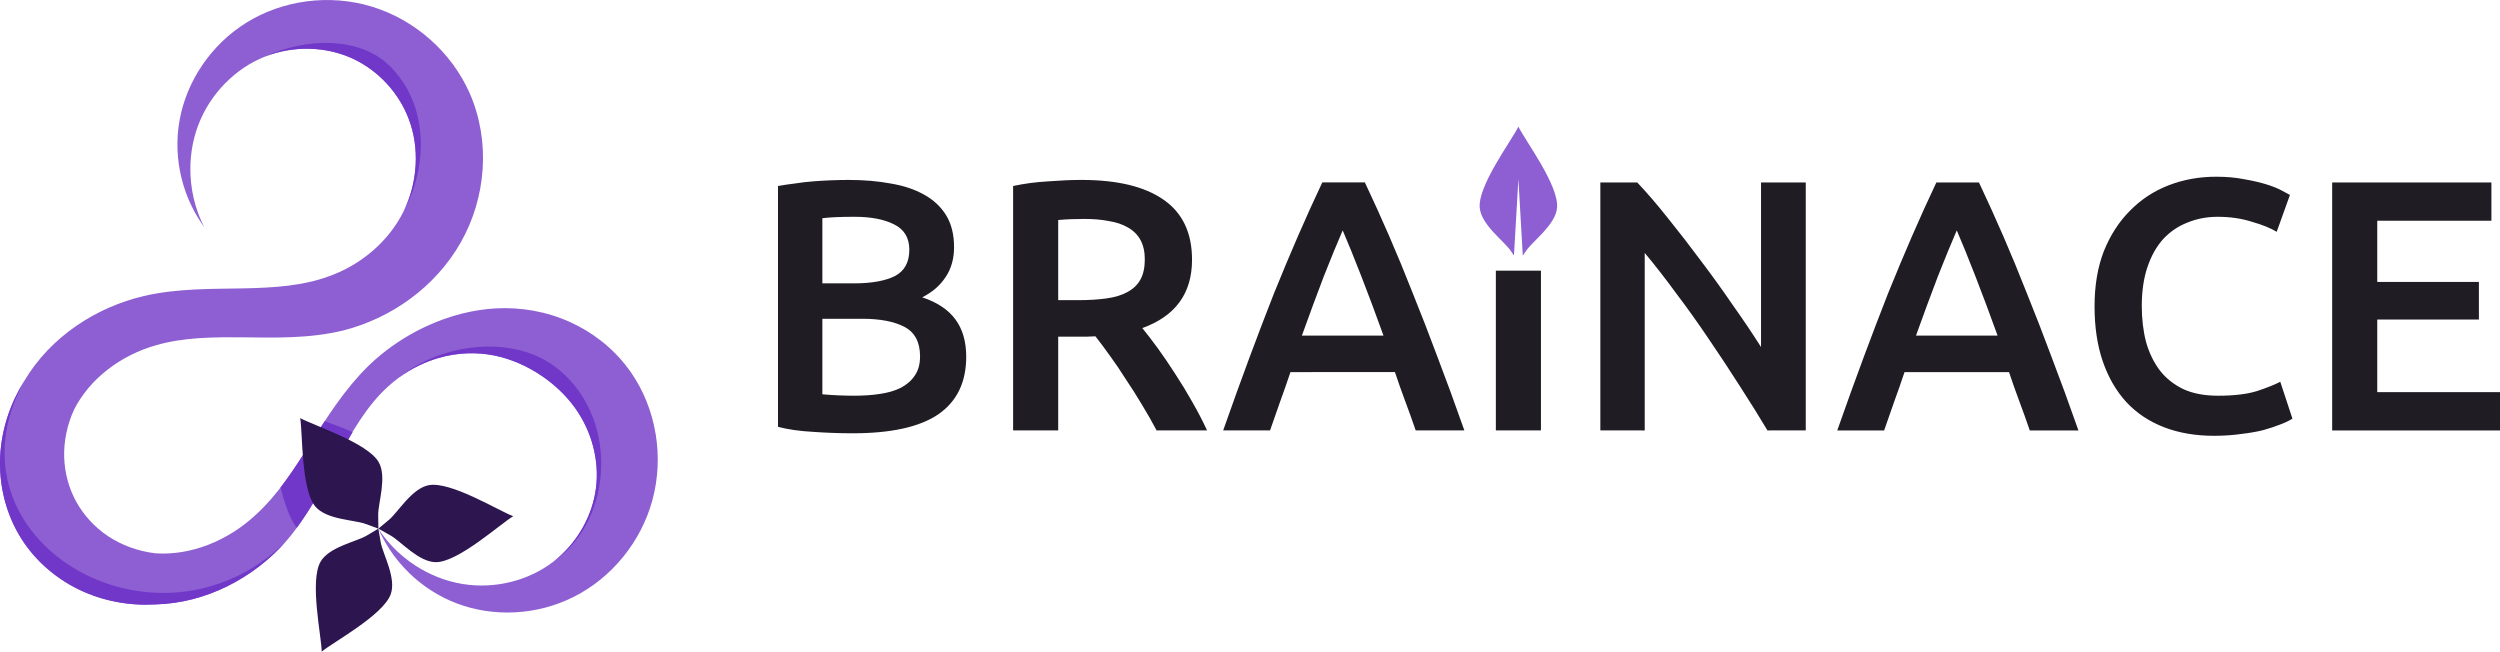 <?xml version="1.0" encoding="UTF-8" standalone="no"?>
<!-- Created with Inkscape (http://www.inkscape.org/) -->

<svg
   width="566.839mm"
   height="147.746mm"
   viewBox="0 0 566.839 147.746"
   version="1.1"
   id="svg1"
   inkscape:version="1.3.2 (091e20e, 2023-11-25)"
   sodipodi:docname="Light_Logo.svg"
   xmlns:inkscape="http://www.inkscape.org/namespaces/inkscape"
   xmlns:sodipodi="http://sodipodi.sourceforge.net/DTD/sodipodi-0.dtd"
   xmlns="http://www.w3.org/2000/svg"
   xmlns:svg="http://www.w3.org/2000/svg">
  <sodipodi:namedview
     id="namedview1"
     pagecolor="#505050"
     bordercolor="#eeeeee"
     borderopacity="1"
     inkscape:showpageshadow="0"
     inkscape:pageopacity="0"
     inkscape:pagecheckerboard="0"
     inkscape:deskcolor="#505050"
     inkscape:document-units="mm"
     showguides="false"
     inkscape:zoom="0.40695909"
     inkscape:cx="1070.1321"
     inkscape:cy="278.89781"
     inkscape:window-width="1920"
     inkscape:window-height="947"
     inkscape:window-x="0"
     inkscape:window-y="32"
     inkscape:window-maximized="1"
     inkscape:current-layer="g22"
     showborder="true">
    <sodipodi:guide
       position="566.839,98.811"
       orientation="0,-1"
       id="guide3"
       inkscape:locked="false" />
    <sodipodi:guide
       position="176.399,40.066"
       orientation="0,-1"
       id="guide4"
       inkscape:locked="false" />
    <sodipodi:guide
       position="566.839,40.066"
       orientation="1,0"
       id="guide5"
       inkscape:locked="false" />
    <sodipodi:guide
       position="176.399,98.811"
       orientation="1,0"
       id="guide6"
       inkscape:locked="false" />
    <sodipodi:guide
       position="149.137,138.877"
       orientation="0,-1"
       id="guide7"
       inkscape:locked="false" />
    <sodipodi:guide
       position="5.7568135e-06,9.2488942e-06"
       orientation="0,-1"
       id="guide8"
       inkscape:locked="false" />
    <sodipodi:guide
       position="5.7568135e-06,138.877"
       orientation="1,0"
       id="guide9"
       inkscape:locked="false" />
    <sodipodi:guide
       position="149.137,9.2488942e-06"
       orientation="1,0"
       id="guide10"
       inkscape:locked="false" />
    <inkscape:page
       x="0"
       y="0"
       width="566.839"
       height="147.746"
       id="page11"
       margin="0"
       bleed="0" />
    <sodipodi:guide
       position="72.944,-8.869"
       orientation="0,-1"
       id="guide1"
       inkscape:locked="false" />
  </sodipodi:namedview>
  <defs
     id="defs1">
    <inkscape:path-effect
       effect="powerstroke"
       id="path-effect39"
       is_visible="true"
       lpeversion="1.3"
       scale_width="1"
       interpolator_type="CentripetalCatmullRom"
       interpolator_beta="0.2"
       start_linecap_type="zerowidth"
       end_linecap_type="zerowidth"
       offset_points="0.599,8.767 | 0.915,1.803"
       linejoin_type="round"
       miter_limit="4"
       not_jump="false"
       sort_points="true"
       message="&lt;b&gt;Ctrl + click&lt;/b&gt; on existing node and move it" />
    <inkscape:path-effect
       effect="powerstroke"
       id="path-effect36"
       is_visible="true"
       lpeversion="1.3"
       scale_width="1"
       interpolator_type="CentripetalCatmullRom"
       interpolator_beta="0.2"
       start_linecap_type="zerowidth"
       end_linecap_type="zerowidth"
       offset_points="0.599,8.767 | 0.915,1.803"
       linejoin_type="round"
       miter_limit="4"
       not_jump="false"
       sort_points="true"
       message="&lt;b&gt;Ctrl + click&lt;/b&gt; on existing node and move it" />
    <inkscape:path-effect
       effect="powerstroke"
       id="path-effect30"
       is_visible="true"
       lpeversion="1.3"
       scale_width="1"
       interpolator_type="CentripetalCatmullRom"
       interpolator_beta="0.2"
       start_linecap_type="zerowidth"
       end_linecap_type="zerowidth"
       offset_points="0.599,8.767 | 0.915,1.803"
       linejoin_type="round"
       miter_limit="4"
       not_jump="false"
       sort_points="true"
       message="&lt;b&gt;Ctrl + click&lt;/b&gt; on existing node and move it" />
    <inkscape:path-effect
       effect="powerstroke"
       id="path-effect27"
       is_visible="true"
       lpeversion="1.3"
       scale_width="1"
       interpolator_type="CentripetalCatmullRom"
       interpolator_beta="0.2"
       start_linecap_type="zerowidth"
       end_linecap_type="zerowidth"
       offset_points="4,7.5 | 7.208,5.509 | 11,7.495 | 16.121,3.3 | 17.973,7.5"
       linejoin_type="round"
       miter_limit="4"
       not_jump="false"
       sort_points="true"
       message="&lt;b&gt;Ctrl + click&lt;/b&gt; on existing node and move it" />
    <inkscape:path-effect
       effect="offset"
       id="path-effect82"
       is_visible="true"
       lpeversion="1.2"
       linejoin_type="miter"
       unit="mm"
       offset="1"
       miter_limit="4"
       attempt_force_join="false"
       update_on_knot_move="true" />
    <inkscape:path-effect
       effect="powerstroke"
       id="path-effect81"
       is_visible="true"
       lpeversion="1.3"
       scale_width="1"
       interpolator_type="CentripetalCatmullRom"
       interpolator_beta="0.2"
       start_linecap_type="zerowidth"
       end_linecap_type="zerowidth"
       offset_points="0.599,8.767 | 0.915,1.803"
       linejoin_type="round"
       miter_limit="4"
       not_jump="false"
       sort_points="true"
       message="&lt;b&gt;Ctrl + click&lt;/b&gt; on existing node and move it" />
    <inkscape:path-effect
       effect="powerstroke"
       id="path-effect78"
       is_visible="true"
       lpeversion="1.3"
       scale_width="1"
       interpolator_type="CentripetalCatmullRom"
       interpolator_beta="0.2"
       start_linecap_type="zerowidth"
       end_linecap_type="zerowidth"
       offset_points="4,7.5 | 7.208,5.509 | 11,7.495 | 16.121,3.3 | 17.973,7.5"
       linejoin_type="round"
       miter_limit="4"
       not_jump="false"
       sort_points="true"
       message="&lt;b&gt;Ctrl + click&lt;/b&gt; on existing node and move it" />
    <inkscape:path-effect
       effect="powerstroke"
       id="path-effect76"
       is_visible="true"
       lpeversion="1.3"
       scale_width="1"
       interpolator_type="CentripetalCatmullRom"
       interpolator_beta="0.2"
       start_linecap_type="zerowidth"
       end_linecap_type="zerowidth"
       offset_points="4,7.5 | 7.208,5.509 | 11,7.495 | 16.121,3.3 | 17.973,7.5"
       linejoin_type="round"
       miter_limit="4"
       not_jump="false"
       sort_points="true"
       message="&lt;b&gt;Ctrl + click&lt;/b&gt; on existing node and move it" />
    <inkscape:path-effect
       effect="powerstroke"
       id="path-effect74"
       is_visible="true"
       lpeversion="1.3"
       scale_width="1"
       interpolator_type="CentripetalCatmullRom"
       interpolator_beta="0.2"
       start_linecap_type="zerowidth"
       end_linecap_type="zerowidth"
       offset_points="4,7.5 | 7.208,5.509 | 11,7.495 | 16.121,3.3 | 17.973,7.5"
       linejoin_type="round"
       miter_limit="4"
       not_jump="false"
       sort_points="true"
       message="&lt;b&gt;Ctrl + click&lt;/b&gt; on existing node and move it" />
    <inkscape:path-effect
       effect="powerstroke"
       id="path-effect72"
       is_visible="true"
       lpeversion="1.3"
       scale_width="1"
       interpolator_type="CentripetalCatmullRom"
       interpolator_beta="0.2"
       start_linecap_type="zerowidth"
       end_linecap_type="zerowidth"
       offset_points="4,7.5 | 7.208,5.509 | 11,7.495 | 16.121,3.3 | 17.973,7.5"
       linejoin_type="round"
       miter_limit="4"
       not_jump="false"
       sort_points="true"
       message="&lt;b&gt;Ctrl + click&lt;/b&gt; on existing node and move it" />
    <inkscape:path-effect
       effect="powerstroke"
       id="path-effect70"
       is_visible="true"
       lpeversion="1.3"
       scale_width="1"
       interpolator_type="CentripetalCatmullRom"
       interpolator_beta="0.2"
       start_linecap_type="zerowidth"
       end_linecap_type="zerowidth"
       offset_points="4,7.5 | 7.208,5.509 | 11,7.495 | 16.121,3.3 | 17.973,7.5"
       linejoin_type="round"
       miter_limit="4"
       not_jump="false"
       sort_points="true"
       message="&lt;b&gt;Ctrl + click&lt;/b&gt; on existing node and move it" />
    <inkscape:path-effect
       effect="powerstroke"
       id="path-effect68"
       is_visible="true"
       lpeversion="1.3"
       scale_width="1"
       interpolator_type="CentripetalCatmullRom"
       interpolator_beta="0.2"
       start_linecap_type="zerowidth"
       end_linecap_type="zerowidth"
       offset_points="4,7.5 | 7.208,5.509 | 11,7.495 | 16.121,3.3 | 17.973,7.5"
       linejoin_type="round"
       miter_limit="4"
       not_jump="false"
       sort_points="true"
       message="&lt;b&gt;Ctrl + click&lt;/b&gt; on existing node and move it" />
    <inkscape:path-effect
       effect="powerstroke"
       id="path-effect66"
       is_visible="true"
       lpeversion="1.3"
       scale_width="1"
       interpolator_type="CentripetalCatmullRom"
       interpolator_beta="0.2"
       start_linecap_type="zerowidth"
       end_linecap_type="zerowidth"
       offset_points="4,7.5 | 7.208,5.509 | 11,7.495 | 16.121,3.3 | 17.973,7.5"
       linejoin_type="round"
       miter_limit="4"
       not_jump="false"
       sort_points="true"
       message="&lt;b&gt;Ctrl + click&lt;/b&gt; on existing node and move it" />
    <inkscape:path-effect
       effect="powerstroke"
       id="path-effect62"
       is_visible="true"
       lpeversion="1.3"
       scale_width="1"
       interpolator_type="CentripetalCatmullRom"
       interpolator_beta="0.2"
       start_linecap_type="zerowidth"
       end_linecap_type="zerowidth"
       offset_points="4,7.5 | 7.208,5.509 | 11,7.495 | 16.121,3.3 | 17.973,7.5"
       linejoin_type="round"
       miter_limit="4"
       not_jump="false"
       sort_points="true"
       message="&lt;b&gt;Ctrl + click&lt;/b&gt; on existing node and move it" />
    <inkscape:path-effect
       effect="powerstroke"
       id="path-effect60"
       is_visible="true"
       lpeversion="1.3"
       scale_width="1"
       interpolator_type="CentripetalCatmullRom"
       interpolator_beta="0.2"
       start_linecap_type="zerowidth"
       end_linecap_type="zerowidth"
       offset_points="4,7.5 | 7.208,5.509 | 11,7.495 | 16.121,3.3 | 17.973,7.5"
       linejoin_type="round"
       miter_limit="4"
       not_jump="false"
       sort_points="true"
       message="&lt;b&gt;Ctrl + click&lt;/b&gt; on existing node and move it" />
    <inkscape:path-effect
       effect="powerstroke"
       id="path-effect57"
       is_visible="true"
       lpeversion="1.3"
       scale_width="1"
       interpolator_type="CentripetalCatmullRom"
       interpolator_beta="0.2"
       start_linecap_type="zerowidth"
       end_linecap_type="zerowidth"
       offset_points="4,7.5 | 7.208,5.509 | 11,7.495 | 16.121,3.3 | 17.973,7.5"
       linejoin_type="round"
       miter_limit="4"
       not_jump="false"
       sort_points="true"
       message="&lt;b&gt;Ctrl + click&lt;/b&gt; on existing node and move it" />
    <inkscape:path-effect
       effect="powerstroke"
       id="path-effect55"
       is_visible="true"
       lpeversion="1.3"
       scale_width="1"
       interpolator_type="CentripetalCatmullRom"
       interpolator_beta="0.2"
       start_linecap_type="zerowidth"
       end_linecap_type="zerowidth"
       offset_points="4,7.5 | 7.208,5.509 | 11,7.495 | 16.121,3.3 | 17.973,7.5"
       linejoin_type="round"
       miter_limit="4"
       not_jump="false"
       sort_points="true"
       message="&lt;b&gt;Ctrl + click&lt;/b&gt; on existing node and move it" />
    <inkscape:path-effect
       effect="powerstroke"
       id="path-effect52"
       is_visible="true"
       lpeversion="1.3"
       scale_width="1"
       interpolator_type="CentripetalCatmullRom"
       interpolator_beta="0.2"
       start_linecap_type="zerowidth"
       end_linecap_type="zerowidth"
       offset_points="4,7.5 | 7.208,5.509 | 11,7.495 | 16.121,3.3 | 17.973,7.5"
       linejoin_type="round"
       miter_limit="4"
       not_jump="false"
       sort_points="true"
       message="&lt;b&gt;Ctrl + click&lt;/b&gt; on existing node and move it" />
    <inkscape:path-effect
       effect="powerstroke"
       id="path-effect45"
       is_visible="true"
       lpeversion="1.3"
       scale_width="1"
       interpolator_type="CentripetalCatmullRom"
       interpolator_beta="0.2"
       start_linecap_type="zerowidth"
       end_linecap_type="zerowidth"
       offset_points="0.599,8.767 | 0.915,1.803"
       linejoin_type="round"
       miter_limit="4"
       not_jump="false"
       sort_points="true"
       message="&lt;b&gt;Ctrl + click&lt;/b&gt; on existing node and move it" />
    <inkscape:path-effect
       effect="powerstroke"
       id="path-effect35"
       is_visible="true"
       lpeversion="1.3"
       scale_width="1"
       interpolator_type="CentripetalCatmullRom"
       interpolator_beta="0.2"
       start_linecap_type="zerowidth"
       end_linecap_type="zerowidth"
       offset_points="1.002,2.359"
       linejoin_type="round"
       miter_limit="4"
       not_jump="false"
       sort_points="true"
       message="&lt;b&gt;Ctrl + click&lt;/b&gt; on existing node and move it" />
    <inkscape:path-effect
       effect="spiro"
       id="path-effect33"
       is_visible="true"
       lpeversion="1" />
    <inkscape:path-effect
       effect="powerstroke"
       id="path-effect19"
       is_visible="true"
       lpeversion="1.3"
       scale_width="1"
       interpolator_type="CentripetalCatmullRom"
       interpolator_beta="0.2"
       start_linecap_type="zerowidth"
       end_linecap_type="zerowidth"
       offset_points="1.091,-26.2"
       linejoin_type="round"
       miter_limit="4"
       not_jump="false"
       sort_points="true"
       message="&lt;b&gt;Ctrl + click&lt;/b&gt; on existing node and move it" />
    <inkscape:path-effect
       effect="powerstroke"
       id="path-effect58"
       is_visible="true"
       lpeversion="1.3"
       scale_width="1"
       interpolator_type="CentripetalCatmullRom"
       interpolator_beta="0.2"
       start_linecap_type="zerowidth"
       end_linecap_type="zerowidth"
       offset_points="4,7.5 | 7.208,5.509 | 11,7.495 | 16.121,3.3 | 17.973,7.5"
       linejoin_type="round"
       miter_limit="4"
       not_jump="false"
       sort_points="true"
       message="&lt;b&gt;Ctrl + click&lt;/b&gt; on existing node and move it" />
    <inkscape:path-effect
       effect="powerstroke"
       id="path-effect46"
       is_visible="true"
       lpeversion="1.3"
       scale_width="1"
       interpolator_type="CentripetalCatmullRom"
       interpolator_beta="0.2"
       start_linecap_type="zerowidth"
       end_linecap_type="zerowidth"
       offset_points="0.599,8.767 | 0.915,1.803"
       linejoin_type="round"
       miter_limit="4"
       not_jump="false"
       sort_points="true"
       message="&lt;b&gt;Ctrl + click&lt;/b&gt; on existing node and move it" />
    <inkscape:path-effect
       effect="powerstroke"
       id="path-effect44"
       is_visible="true"
       lpeversion="1.3"
       scale_width="1"
       interpolator_type="CentripetalCatmullRom"
       interpolator_beta="0.2"
       start_linecap_type="zerowidth"
       end_linecap_type="zerowidth"
       offset_points="0.599,8.767 | 0.915,1.803"
       linejoin_type="round"
       miter_limit="4"
       not_jump="false"
       sort_points="true"
       message="&lt;b&gt;Ctrl + click&lt;/b&gt; on existing node and move it" />
    <inkscape:path-effect
       effect="powerstroke"
       id="path-effect42"
       is_visible="true"
       lpeversion="1.3"
       scale_width="1"
       interpolator_type="CentripetalCatmullRom"
       interpolator_beta="0.2"
       start_linecap_type="zerowidth"
       end_linecap_type="zerowidth"
       offset_points="0.599,8.767 | 0.915,1.803"
       linejoin_type="round"
       miter_limit="4"
       not_jump="false"
       sort_points="true"
       message="&lt;b&gt;Ctrl + click&lt;/b&gt; on existing node and move it" />
    <inkscape:path-effect
       effect="powerstroke"
       id="path-effect38"
       is_visible="true"
       lpeversion="1.3"
       scale_width="1"
       interpolator_type="CentripetalCatmullRom"
       interpolator_beta="0.2"
       start_linecap_type="zerowidth"
       end_linecap_type="zerowidth"
       offset_points="0.599,8.767 | 0.915,1.803"
       linejoin_type="round"
       miter_limit="4"
       not_jump="false"
       sort_points="true"
       message="&lt;b&gt;Ctrl + click&lt;/b&gt; on existing node and move it" />
    <inkscape:path-effect
       effect="powerstroke"
       id="path-effect34"
       is_visible="true"
       lpeversion="1.3"
       scale_width="1"
       interpolator_type="CentripetalCatmullRom"
       interpolator_beta="0.2"
       start_linecap_type="zerowidth"
       end_linecap_type="zerowidth"
       offset_points="0.599,8.767 | 0.915,1.803"
       linejoin_type="round"
       miter_limit="4"
       not_jump="false"
       sort_points="true"
       message="&lt;b&gt;Ctrl + click&lt;/b&gt; on existing node and move it" />
    <inkscape:path-effect
       effect="powerstroke"
       id="path-effect32"
       is_visible="true"
       lpeversion="1.3"
       scale_width="1"
       interpolator_type="CentripetalCatmullRom"
       interpolator_beta="0.2"
       start_linecap_type="zerowidth"
       end_linecap_type="zerowidth"
       offset_points="0.599,8.767 | 0.915,1.803"
       linejoin_type="round"
       miter_limit="4"
       not_jump="false"
       sort_points="true"
       message="&lt;b&gt;Ctrl + click&lt;/b&gt; on existing node and move it" />
    <inkscape:path-effect
       effect="powerstroke"
       id="path-effect25"
       is_visible="true"
       lpeversion="1.3"
       scale_width="1"
       interpolator_type="CentripetalCatmullRom"
       interpolator_beta="0.2"
       start_linecap_type="zerowidth"
       end_linecap_type="zerowidth"
       offset_points="0.599,8.767 | 0.915,1.803"
       linejoin_type="round"
       miter_limit="4"
       not_jump="false"
       sort_points="true"
       message="&lt;b&gt;Ctrl + click&lt;/b&gt; on existing node and move it" />
    <inkscape:path-effect
       effect="powerstroke"
       id="path-effect21"
       is_visible="true"
       lpeversion="1.3"
       scale_width="1"
       interpolator_type="CentripetalCatmullRom"
       interpolator_beta="0.2"
       start_linecap_type="zerowidth"
       end_linecap_type="zerowidth"
       offset_points="0.599,8.767 | 0.915,1.803"
       linejoin_type="round"
       miter_limit="4"
       not_jump="false"
       sort_points="true"
       message="&lt;b&gt;Ctrl + click&lt;/b&gt; on existing node and move it" />
    <inkscape:path-effect
       effect="powerstroke"
       id="path-effect6"
       is_visible="true"
       lpeversion="1.3"
       scale_width="1"
       interpolator_type="CentripetalCatmullRom"
       interpolator_beta="0.2"
       start_linecap_type="zerowidth"
       end_linecap_type="zerowidth"
       offset_points="0.599,8.767 | 0.915,1.803"
       linejoin_type="round"
       miter_limit="4"
       not_jump="false"
       sort_points="true"
       message="&lt;b&gt;Ctrl + click&lt;/b&gt; on existing node and move it" />
    <inkscape:path-effect
       effect="powerstroke"
       id="path-effect1"
       is_visible="true"
       lpeversion="1.3"
       scale_width="1"
       interpolator_type="CentripetalCatmullRom"
       interpolator_beta="0.2"
       start_linecap_type="zerowidth"
       end_linecap_type="zerowidth"
       offset_points="0.599,8.767 | 0.915,1.803"
       linejoin_type="round"
       miter_limit="4"
       not_jump="false"
       sort_points="true"
       message="&lt;b&gt;Ctrl + click&lt;/b&gt; on existing node and move it" />
    <inkscape:path-effect
       effect="powerstroke"
       id="path-effect18"
       is_visible="true"
       lpeversion="1.3"
       scale_width="1"
       interpolator_type="CentripetalCatmullRom"
       interpolator_beta="0.2"
       start_linecap_type="zerowidth"
       end_linecap_type="zerowidth"
       offset_points="4,7.5 | 7.208,5.509 | 11,7.495 | 16.121,3.3 | 17.973,7.5"
       linejoin_type="round"
       miter_limit="4"
       not_jump="false"
       sort_points="true"
       message="&lt;b&gt;Ctrl + click&lt;/b&gt; on existing node and move it" />
    <inkscape:path-effect
       effect="powerstroke"
       id="path-effect14"
       is_visible="true"
       lpeversion="1.3"
       scale_width="1"
       interpolator_type="CentripetalCatmullRom"
       interpolator_beta="0.2"
       start_linecap_type="zerowidth"
       end_linecap_type="zerowidth"
       offset_points="1.766,3.667 | 11,5 | 21.8,5"
       linejoin_type="round"
       miter_limit="4"
       not_jump="false"
       sort_points="true"
       message="&lt;b&gt;Ctrl + click&lt;/b&gt; on existing node and move it" />
    <inkscape:path-effect
       effect="spiro"
       id="path-effect10"
       is_visible="true"
       lpeversion="1" />
    <inkscape:path-effect
       effect="spiro"
       id="path-effect5"
       is_visible="true"
       lpeversion="1" />
    <inkscape:path-effect
       effect="spiro"
       id="path-effect3"
       is_visible="true"
       lpeversion="1" />
    <inkscape:path-effect
       effect="spiro"
       id="path-effect54"
       is_visible="true"
       lpeversion="1" />
    <inkscape:path-effect
       effect="spiro"
       id="path-effect51"
       is_visible="true"
       lpeversion="1" />
    <inkscape:path-effect
       effect="spiro"
       id="path-effect49"
       is_visible="true"
       lpeversion="1" />
    <inkscape:path-effect
       effect="spiro"
       id="path-effect48"
       is_visible="true"
       lpeversion="1" />
    <inkscape:path-effect
       effect="spiro"
       id="path-effect47"
       is_visible="true"
       lpeversion="1" />
    <inkscape:path-effect
       effect="taper_stroke"
       start_shape="center | center"
       end_shape="center | center"
       id="path-effect41"
       is_visible="true"
       lpeversion="1"
       stroke_width="10"
       subpath="1"
       attach_start="0"
       end_offset="0"
       start_smoothing="0.5"
       end_smoothing="0.5"
       jointype="miter"
       miter_limit="100" />
    <inkscape:path-effect
       effect="taper_stroke"
       start_shape="center | center"
       end_shape="center | center"
       id="path-effect40"
       is_visible="true"
       lpeversion="1"
       stroke_width="11.2"
       subpath="1"
       attach_start="0.2"
       end_offset="0.2"
       start_smoothing="0.5"
       end_smoothing="0.5"
       jointype="extrapolated"
       miter_limit="100" />
    <inkscape:path-effect
       effect="fillet_chamfer"
       id="path-effect16"
       is_visible="true"
       lpeversion="1"
       nodesatellites_param="F,0,0,1,0,0,0,1 @ F,0,0,1,0,0,0,1 @ F,0,0,1,0,10,0,1 @ F,0,0,1,0,0,0,1"
       radius="0"
       unit="mm"
       method="arc"
       mode="IC"
       chamfer_steps="1"
       flexible="false"
       use_knot_distance="true"
       apply_no_radius="true"
       apply_with_radius="true"
       only_selected="true"
       hide_knots="false" />
    <inkscape:path-effect
       effect="fillet_chamfer"
       id="path-effect12"
       is_visible="true"
       lpeversion="1"
       nodesatellites_param="F,0,0,1,0,0,0,1 @ F,0,0,1,0,0,0,1 @ F,0,0,1,0,10,0,1 @ F,0,0,1,0,0,0,1"
       radius="0"
       unit="mm"
       method="arc"
       mode="IC"
       chamfer_steps="1"
       flexible="false"
       use_knot_distance="true"
       apply_no_radius="true"
       apply_with_radius="true"
       only_selected="true"
       hide_knots="false" />
    <inkscape:path-effect
       effect="fillet_chamfer"
       id="path-effect7"
       is_visible="true"
       lpeversion="1"
       nodesatellites_param="F,0,0,1,0,0,0,1 @ F,0,0,1,0,0,0,1 @ F,0,0,1,0,10,0,1 @ F,0,0,1,0,0,0,1"
       radius="0"
       unit="mm"
       method="arc"
       mode="IC"
       chamfer_steps="1"
       flexible="false"
       use_knot_distance="true"
       apply_no_radius="true"
       apply_with_radius="true"
       only_selected="true"
       hide_knots="false" />
    <inkscape:path-effect
       effect="fillet_chamfer"
       id="path-effect28"
       is_visible="true"
       lpeversion="1"
       nodesatellites_param="F,0,0,1,0,0,0,1 @ F,0,0,1,0,0,0,1 @ F,0,0,1,0,10,0,1 @ F,0,0,1,0,0,0,1"
       radius="0"
       unit="mm"
       method="arc"
       mode="IC"
       chamfer_steps="1"
       flexible="false"
       use_knot_distance="true"
       apply_no_radius="true"
       apply_with_radius="true"
       only_selected="true"
       hide_knots="false" />
    <inkscape:path-effect
       effect="fillet_chamfer"
       id="path-effect26"
       is_visible="true"
       lpeversion="1"
       nodesatellites_param="F,0,0,1,0,0,0,1 @ F,0,0,1,0,0,0,1 @ F,0,0,1,0,10,0,1 @ F,0,0,1,0,0,0,1"
       radius="0"
       unit="mm"
       method="arc"
       mode="IC"
       chamfer_steps="1"
       flexible="false"
       use_knot_distance="true"
       apply_no_radius="true"
       apply_with_radius="true"
       only_selected="true"
       hide_knots="false" />
    <inkscape:path-effect
       effect="fillet_chamfer"
       id="path-effect24"
       is_visible="true"
       lpeversion="1"
       nodesatellites_param="F,0,0,1,0,0,0,1 @ F,0,0,1,0,0,0,1 @ F,0,0,1,0,10,0,1 @ F,0,0,1,0,0,0,1"
       radius="0"
       unit="mm"
       method="arc"
       mode="IC"
       chamfer_steps="1"
       flexible="false"
       use_knot_distance="true"
       apply_no_radius="true"
       apply_with_radius="true"
       only_selected="true"
       hide_knots="false" />
    <inkscape:path-effect
       effect="fillet_chamfer"
       id="path-effect22"
       is_visible="true"
       lpeversion="1"
       nodesatellites_param="F,0,0,1,0,0,0,1 @ F,0,0,1,0,0,0,1 @ F,0,0,1,0,10,0,1 @ F,0,0,1,0,0,0,1"
       radius="0"
       unit="mm"
       method="arc"
       mode="IC"
       chamfer_steps="1"
       flexible="false"
       use_knot_distance="true"
       apply_no_radius="true"
       apply_with_radius="true"
       only_selected="true"
       hide_knots="false" />
    <inkscape:path-effect
       effect="fillet_chamfer"
       id="path-effect20"
       is_visible="true"
       lpeversion="1"
       nodesatellites_param="F,0,0,1,0,0,0,1 @ F,0,0,1,0,0,0,1 @ F,0,0,1,0,10,0,1 @ F,0,0,1,0,0,0,1"
       radius="0"
       unit="mm"
       method="arc"
       mode="IC"
       chamfer_steps="1"
       flexible="false"
       use_knot_distance="true"
       apply_no_radius="true"
       apply_with_radius="true"
       only_selected="true"
       hide_knots="false" />
    <inkscape:path-effect
       effect="fillet_chamfer"
       id="path-effect17"
       is_visible="true"
       lpeversion="1"
       nodesatellites_param="F,0,0,1,0,0,0,1 @ F,0,0,1,0,0,0,1 @ F,0,0,1,0,10,0,1 @ F,0,0,1,0,0,0,1"
       radius="0"
       unit="mm"
       method="arc"
       mode="IC"
       chamfer_steps="1"
       flexible="false"
       use_knot_distance="true"
       apply_no_radius="true"
       apply_with_radius="true"
       only_selected="true"
       hide_knots="false" />
    <inkscape:path-effect
       effect="fillet_chamfer"
       id="path-effect15"
       is_visible="true"
       lpeversion="1"
       nodesatellites_param="F,0,0,1,0,0,0,1 @ F,0,0,1,0,0,0,1 @ F,0,0,1,0,10,0,1 @ F,0,0,1,0,0,0,1"
       radius="0"
       unit="mm"
       method="arc"
       mode="IC"
       chamfer_steps="1"
       flexible="false"
       use_knot_distance="true"
       apply_no_radius="true"
       apply_with_radius="true"
       only_selected="true"
       hide_knots="false" />
    <inkscape:path-effect
       effect="fillet_chamfer"
       id="path-effect13"
       is_visible="true"
       lpeversion="1"
       nodesatellites_param="F,0,0,1,0,0,0,1 @ F,0,0,1,0,0,0,1 @ F,0,0,1,0,10,0,1 @ F,0,0,1,0,0,0,1"
       radius="0"
       unit="mm"
       method="arc"
       mode="IC"
       chamfer_steps="1"
       flexible="false"
       use_knot_distance="true"
       apply_no_radius="true"
       apply_with_radius="true"
       only_selected="true"
       hide_knots="false" />
    <inkscape:path-effect
       effect="fillet_chamfer"
       id="path-effect11"
       is_visible="true"
       lpeversion="1"
       nodesatellites_param="F,0,0,1,0,0,0,1 @ F,0,0,1,0,0,0,1 @ F,0,0,1,0,10,0,1 @ F,0,0,1,0,0,0,1"
       radius="0"
       unit="mm"
       method="arc"
       mode="IC"
       chamfer_steps="1"
       flexible="false"
       use_knot_distance="true"
       apply_no_radius="true"
       apply_with_radius="true"
       only_selected="true"
       hide_knots="false" />
    <inkscape:path-effect
       effect="fillet_chamfer"
       id="path-effect9"
       is_visible="true"
       lpeversion="1"
       nodesatellites_param="F,0,0,1,0,0,0,1 @ F,0,0,1,0,0,0,1 @ F,0,0,1,0,10,0,1 @ F,0,0,1,0,0,0,1"
       radius="0"
       unit="mm"
       method="arc"
       mode="IC"
       chamfer_steps="1"
       flexible="false"
       use_knot_distance="true"
       apply_no_radius="true"
       apply_with_radius="true"
       only_selected="true"
       hide_knots="false" />
    <inkscape:path-effect
       effect="fillet_chamfer"
       id="path-effect8"
       is_visible="true"
       lpeversion="1"
       nodesatellites_param="F,0,0,1,0,0,0,1 @ F,0,0,1,0,0,0,1 @ F,0,0,1,0,0,0,1 @ F,0,0,1,0,0,0,1"
       radius="79"
       unit="mm"
       method="auto"
       mode="F"
       chamfer_steps="1"
       flexible="false"
       use_knot_distance="true"
       apply_no_radius="true"
       apply_with_radius="true"
       only_selected="true"
       hide_knots="false" />
    <inkscape:path-effect
       effect="fill_between_many"
       method="bsplinespiro"
       autoreverse="false"
       close="false"
       join="false"
       linkedpaths="#path70,0,1"
       id="path-effect2"
       is_visible="true"
       lpeversion="0" />
  </defs>
  <g
     inkscape:groupmode="layer"
     id="g22"
     inkscape:label="Light Logo"
     transform="translate(266.619,-50.494)"
     style="display:inline">
    <g
       id="g12"
       inkscape:label="text"
       style="fill:#ffffff"
       transform="translate(-1.4965687e-5,-28.568)">
      <path
         d="m -73.262,177.304 c -2.975,0 -5.977,-0.108 -9.006,-0.325 -3.029,-0.162 -5.68,-0.541 -7.952,-1.136 v -54.606 c 1.19,-0.216 2.461,-0.406 3.813,-0.568 1.352,-0.216 2.732,-0.379 4.138,-0.487 1.406,-0.108 2.786,-0.189 4.138,-0.243 1.406,-0.054 2.732,-0.081 3.976,-0.081 3.408,0 6.572,0.27 9.493,0.811 2.921,0.487 5.436,1.325 7.546,2.515 2.164,1.19 3.841,2.759 5.031,4.706 1.19,1.947 1.785,4.354 1.785,7.221 0,2.651 -0.649,4.922 -1.947,6.816 -1.244,1.893 -3.002,3.408 -5.274,4.544 3.408,1.136 5.923,2.813 7.546,5.031 1.623,2.218 2.434,5.031 2.434,8.438 0,5.788 -2.11,10.142 -6.329,13.063 -4.219,2.867 -10.683,4.3 -19.392,4.3 z m -6.897,-25.964 v 17.12 c 1.136,0.108 2.353,0.189 3.651,0.243 1.298,0.054 2.488,0.081 3.57,0.081 2.11,0 4.057,-0.135 5.842,-0.406 1.839,-0.27 3.408,-0.73 4.706,-1.379 1.352,-0.703 2.407,-1.623 3.164,-2.759 0.811,-1.136 1.217,-2.596 1.217,-4.382 0,-3.191 -1.163,-5.409 -3.489,-6.653 -2.326,-1.244 -5.545,-1.866 -9.656,-1.866 z m 0,-8.033 h 7.221 c 3.895,0 6.951,-0.541 9.169,-1.623 2.218,-1.136 3.327,-3.137 3.327,-6.004 0,-2.705 -1.163,-4.625 -3.489,-5.761 -2.272,-1.136 -5.247,-1.704 -8.925,-1.704 -1.569,0 -2.975,0.027 -4.219,0.081 -1.19,0.054 -2.218,0.135 -3.083,0.243 z m 58.745,-23.449 c 8.114,0 14.307,1.488 18.581,4.463 4.327,2.975 6.491,7.519 6.491,13.631 0,7.627 -3.76,12.793 -11.278,15.498 1.028,1.244 2.191,2.759 3.489,4.544 1.298,1.785 2.623,3.732 3.976,5.842 1.352,2.056 2.651,4.192 3.895,6.41 1.244,2.164 2.353,4.3 3.327,6.41 H -4.375 c -1.028,-1.947 -2.137,-3.895 -3.327,-5.842 -1.19,-2.001 -2.407,-3.922 -3.651,-5.761 -1.19,-1.893 -2.38,-3.651 -3.57,-5.274 -1.19,-1.677 -2.299,-3.164 -3.327,-4.463 -0.757,0.054 -1.407,0.081 -1.947,0.081 h -1.542 -4.949 v 21.258 h -10.223 v -55.418 c 2.488,-0.541 5.139,-0.893 7.952,-1.055 2.813,-0.216 5.328,-0.325 7.546,-0.325 z m 0.73,8.844 c -2.164,0 -4.165,0.081 -6.004,0.243 v 18.175 h 4.463 c 2.488,0 4.679,-0.135 6.572,-0.406 1.893,-0.27 3.462,-0.757 4.706,-1.46 1.298,-0.703 2.272,-1.65 2.921,-2.84 0.649,-1.19 0.974,-2.705 0.974,-4.544 0,-1.731 -0.325,-3.191 -0.974,-4.381 -0.649,-1.19 -1.596,-2.137 -2.84,-2.84 -1.19,-0.703 -2.623,-1.19 -4.3,-1.46 -1.677,-0.325 -3.516,-0.487 -5.517,-0.487 z m 75.053,47.953 c -0.757,-2.218 -1.542,-4.409 -2.353,-6.572 -0.811,-2.164 -1.596,-4.381 -2.353,-6.653 H 25.971 c -0.757,2.272 -1.542,4.517 -2.353,6.735 L 21.346,176.655 H 10.717 c 2.11,-6.004 4.111,-11.549 6.004,-16.633 1.893,-5.085 3.732,-9.899 5.518,-14.443 1.839,-4.544 3.651,-8.871 5.436,-12.982 1.785,-4.111 3.624,-8.168 5.517,-12.171 h 9.656 c 1.893,4.003 3.732,8.06 5.517,12.171 1.785,4.111 3.57,8.438 5.355,12.982 1.839,4.544 3.705,9.358 5.599,14.443 1.947,5.085 3.976,10.629 6.085,16.633 z M 37.817,131.299 c -1.244,2.867 -2.678,6.356 -4.3,10.467 -1.569,4.111 -3.219,8.574 -4.949,13.388 H 47.067 c -1.731,-4.814 -3.408,-9.304 -5.031,-13.469 -1.623,-4.165 -3.029,-7.627 -4.219,-10.386 z m 34.727,9.131 H 82.768 V 176.655 H 72.544 Z m 61.584,36.226 c -1.839,-3.083 -3.895,-6.383 -6.167,-9.899 -2.272,-3.57 -4.625,-7.14 -7.059,-10.71 -2.434,-3.624 -4.922,-7.113 -7.465,-10.467 -2.488,-3.408 -4.868,-6.464 -7.14,-9.169 v 40.245 H 96.237 v -56.229 h 8.357 c 2.164,2.272 4.49,4.977 6.978,8.114 2.488,3.083 4.976,6.302 7.465,9.656 2.542,3.354 4.976,6.735 7.303,10.142 2.38,3.354 4.49,6.491 6.329,9.412 v -37.324 h 10.142 v 56.229 z m 59.475,0 c -0.757,-2.218 -1.542,-4.409 -2.353,-6.572 -0.811,-2.164 -1.596,-4.381 -2.353,-6.653 H 165.205 c -0.757,2.272 -1.542,4.517 -2.353,6.735 -0.757,2.164 -1.515,4.327 -2.272,6.491 h -10.629 c 2.11,-6.004 4.111,-11.549 6.004,-16.633 1.893,-5.085 3.732,-9.899 5.517,-14.443 1.839,-4.544 3.651,-8.871 5.436,-12.982 1.785,-4.111 3.624,-8.168 5.517,-12.171 h 9.655 c 1.893,4.003 3.732,8.06 5.518,12.171 1.785,4.111 3.57,8.438 5.355,12.982 1.839,4.544 3.705,9.358 5.599,14.443 1.947,5.085 3.976,10.629 6.085,16.633 z m -16.552,-45.357 c -1.244,2.867 -2.678,6.356 -4.3,10.467 -1.569,4.111 -3.219,8.574 -4.949,13.388 h 18.5 c -1.731,-4.814 -3.408,-9.304 -5.031,-13.469 -1.623,-4.165 -3.029,-7.627 -4.219,-10.386 z m 58.339,46.574 c -4.219,0 -8.006,-0.649 -11.359,-1.947 -3.354,-1.298 -6.194,-3.191 -8.52,-5.68 -2.326,-2.542 -4.111,-5.626 -5.355,-9.25 -1.244,-3.624 -1.866,-7.789 -1.866,-12.495 0,-4.706 0.703,-8.871 2.11,-12.495 1.46,-3.624 3.435,-6.68 5.923,-9.169 2.488,-2.542 5.409,-4.463 8.763,-5.761 3.354,-1.298 6.951,-1.947 10.791,-1.947 2.326,0 4.436,0.189 6.329,0.568 1.893,0.325 3.543,0.703 4.949,1.136 1.407,0.433 2.57,0.893 3.489,1.379 0.92,0.487 1.569,0.838 1.947,1.055 l -3.002,8.357 c -1.298,-0.811 -3.164,-1.569 -5.599,-2.272 -2.38,-0.757 -4.976,-1.136 -7.789,-1.136 -2.434,0 -4.706,0.433 -6.816,1.298 -2.11,0.811 -3.949,2.056 -5.517,3.732 -1.515,1.677 -2.705,3.786 -3.57,6.329 -0.866,2.542 -1.298,5.49 -1.298,8.844 0,2.975 0.325,5.707 0.974,8.195 0.703,2.488 1.758,4.652 3.164,6.491 1.406,1.785 3.192,3.191 5.355,4.219 2.164,0.974 4.76,1.46 7.789,1.46 3.624,0 6.572,-0.352 8.844,-1.055 2.272,-0.757 4.03,-1.46 5.274,-2.11 l 2.759,8.357 c -0.649,0.433 -1.542,0.865 -2.678,1.298 -1.082,0.433 -2.38,0.865 -3.895,1.298 -1.515,0.379 -3.219,0.676 -5.112,0.893 -1.893,0.27 -3.922,0.406 -6.085,0.406 z m 26.776,-1.217 v -56.229 h 36.107 v 8.682 h -25.883 v 13.875 h 23.044 v 8.52 h -23.044 v 16.471 h 27.831 v 8.682 z"
         id="path11"
         style="font-weight:500;font-size:81.139px;font-family:Ubuntu;-inkscape-font-specification:'Ubuntu Medium';font-variation-settings:normal;display:inline;opacity:1;vector-effect:none;fill:#1f1c24;fill-opacity:1;stroke:none;stroke-width:10;stroke-linecap:round;stroke-linejoin:round;stroke-miterlimit:4;stroke-dasharray:none;stroke-dashoffset:0;stroke-opacity:1;-inkscape-stroke:none;stop-color:#000000;stop-opacity:1"
         aria-label="BRAINACE"
         sodipodi:nodetypes="sccccscsccssccsscsccsscccsssccscscscccscscsccccccccsccccccssccsscsssccscscccccscsccsccccccccsccccccccccccccccccccccccscccccscsccsccccccccscsscssccsscsscccsccsscccsccccccsccccccccccccc"
         inkscape:label="text_path" />
      <path
         id="path12"
         style="display:inline;fill:#8d5fd3;fill-opacity:1;fill-rule:nonzero;stroke:none;stroke-width:10;stroke-linecap:round;stroke-linejoin:round;stroke-dasharray:none;stroke-opacity:1"
         inkscape:transform-center-y="-15.350205"
         d="m 77.656,107.766 c -1.461,3.066 -9.22,13.347 -8.767,18.395 0.346,3.863 5.407,7.47 6.964,9.685 0.294,0.418 0.546,0.785 0.797,1.151 l 1.006,-17.361 0.992,17.381 c 0.255,-0.371 0.512,-0.746 0.811,-1.171 1.558,-2.215 6.618,-5.823 6.964,-9.685 0.452,-5.048 -7.306,-15.329 -8.767,-18.395 z"
         inkscape:label="leaf" />
    </g>
    <g
       id="g21"
       inkscape:label="logo"
       transform="translate(6.061,-28.568)">
      <path
         style="font-variation-settings:normal;display:inline;opacity:1;vector-effect:none;fill:#8d5fd3;fill-opacity:1;fill-rule:nonzero;stroke:none;stroke-width:10;stroke-linecap:round;stroke-linejoin:round;stroke-miterlimit:4;stroke-dasharray:none;stroke-dashoffset:0;stroke-opacity:1;-inkscape-stroke:none;stop-color:#000000;stop-opacity:1"
         d="m 1105.029,82.752 c -1.418,-2.728 -2.866,-6.733 -3.11,-11.712 -0.177,-3.615 0.3,-7.62 1.806,-11.528 1.311,-3.403 3.375,-6.645 6.107,-9.406 2.549,-2.576 5.599,-4.65 8.942,-5.982 3.245,-1.293 6.74,-1.882 10.181,-1.791 3.473,0.092 6.782,0.873 9.689,2.21 3.03,1.393 5.651,3.389 7.753,5.661 2.314,2.5 3.927,5.246 4.95,7.91 1.299,3.338 1.811,6.954 1.619,10.543 -0.199,3.713 -1.153,7.357 -2.76,10.59 -1.653,3.322 -4.03,6.343 -6.949,8.872 -2.934,2.542 -6.394,4.568 -10.131,5.862 -2.78,1.011 -5.792,1.663 -9.083,2.068 -3.233,0.398 -6.582,0.543 -10.188,0.613 -1.48,0.029 -2.924,0.045 -4.473,0.067 -2.108,0.03 -4.283,0.073 -6.47,0.184 -3.729,0.188 -7.626,0.575 -11.547,1.471 -5.405,1.274 -10.683,3.56 -15.369,6.797 -4.628,3.196 -8.763,7.379 -11.791,12.5 -3.055,4.895 -5.116,10.739 -5.438,16.984 -0.308,5.986 1.008,12.322 4.29,17.91 3.015,5.132 7.711,9.532 13.537,12.361 5.366,2.605 11.367,3.717 17.266,3.385 5.804,-0.124 11.364,-1.639 16.339,-4.085 5.024,-2.471 9.48,-5.903 13.099,-9.903 2.621,-2.98 4.76,-6.185 6.607,-9.292 1.89,-3.18 3.658,-6.586 5.222,-9.522 1.754,-3.291 3.386,-6.234 5.211,-8.983 2.014,-3.034 4.08,-5.545 6.343,-7.596 0.81,-0.743 1.645,-1.427 2.492,-2.051 2.953,-2.176 6.043,-3.588 8.929,-4.429 4.569,-1.332 8.885,-1.328 12.597,-0.599 3.84,0.757 7.591,2.418 10.899,4.671 2.665,1.815 5.369,4.241 7.531,7.266 0.113,0.159 0.226,0.32 0.337,0.483 1.495,2.202 2.907,4.975 3.766,8.313 0.736,2.859 1.039,6.05 0.626,9.323 -0.385,3.052 -1.408,6.195 -3.107,9.16 -1.655,2.89 -3.899,5.515 -6.625,7.597 -2.778,2.122 -6.037,3.656 -9.492,4.526 -3.678,0.926 -7.439,1.068 -10.98,0.496 -4.057,-0.655 -7.694,-2.219 -10.687,-4.148 -4.166,-2.685 -6.866,-5.91 -8.457,-8.407 1.177,2.671 3.272,6.477 7.075,10.141 2.732,2.632 6.36,5.187 10.854,6.864 3.94,1.471 8.431,2.22 13.168,1.96 4.433,-0.243 9.019,-1.373 13.311,-3.553 4.225,-2.146 7.993,-5.217 11.034,-8.938 3.113,-3.809 5.415,-8.239 6.695,-12.956 1.374,-5.065 1.509,-10.181 0.751,-14.869 -0.886,-5.481 -2.956,-10.238 -5.563,-14.008 -0.193,-0.28 -0.389,-0.553 -0.586,-0.821 -3.798,-5.15 -8.605,-8.518 -13.075,-10.57 -5.58,-2.562 -11.453,-3.481 -16.934,-3.199 -5.221,0.271 -10.652,1.647 -15.902,4.087 -3.335,1.55 -6.855,3.652 -10.225,6.405 -0.974,0.795 -1.937,1.65 -2.878,2.566 -2.579,2.537 -4.911,5.373 -7.225,8.613 -2.099,2.94 -3.97,5.903 -5.994,9.099 -1.837,2.899 -3.745,5.889 -5.794,8.669 -1.977,2.682 -4.088,5.173 -6.471,7.333 -3.123,2.928 -6.817,5.281 -10.775,6.819 -3.922,1.524 -8,2.21 -11.961,1.953 -4.066,-0.471 -7.766,-1.88 -10.777,-3.883 -3.262,-2.173 -5.639,-4.971 -7.2,-7.768 -1.706,-3.057 -2.651,-6.585 -2.761,-10.113 -0.114,-3.686 0.68,-7.474 2.294,-10.929 1.766,-3.447 4.377,-6.499 7.583,-8.987 3.247,-2.519 7.045,-4.412 11.039,-5.529 2.953,-0.852 6.08,-1.32 9.387,-1.559 1.934,-0.14 3.908,-0.201 5.93,-0.22 1.455,-0.014 2.918,-0.004 4.387,0.013 3.603,0.04 7.329,0.113 11.072,-0.047 3.834,-0.164 7.786,-0.574 11.744,-1.55 5.404,-1.4 10.566,-3.849 15.096,-7.193 4.505,-3.326 8.47,-7.602 11.371,-12.708 2.858,-5.03 4.591,-10.768 4.976,-16.682 0.372,-5.72 -0.516,-11.719 -3.002,-17.315 -1.997,-4.463 -5.061,-8.705 -9.121,-12.241 -3.692,-3.215 -8.157,-5.793 -13.135,-7.287 -4.769,-1.432 -9.791,-1.794 -14.656,-1.153 -4.835,0.637 -9.463,2.257 -13.511,4.741 -4.156,2.55 -7.54,5.916 -10.065,9.599 -2.717,3.962 -4.417,8.243 -5.194,12.418 -0.889,4.77 -0.556,9.242 0.328,13.004 1.213,5.162 3.436,8.954 5.227,11.407 z"
         id="path13"
         sodipodi:nodetypes="csssssssc"
         transform="translate(-1331.403,47.785)"
         inkscape:transform-center-x="-1.1871759"
         inkscape:transform-center-y="-10.694069"
         inkscape:path-effect="#path-effect27"
         inkscape:original-d="m 1105.0291,82.751711 c -4.3496,-7.016484 -5.6237,-15.867344 -3.4296,-23.825767 2.194,-7.958423 7.8235,-14.906043 15.1542,-18.702406 7.3306,-3.796363 16.2533,-4.385005 24.0191,-1.584574 7.7658,2.800431 14.2593,8.948283 17.4798,16.549498 3.7133,8.764237 2.968,19.191198 -1.5576,27.564938 -4.5255,8.373741 -12.6433,14.626924 -21.7734,17.31784 -6.7869,2.00028 -13.9679,2.11068 -21.0434,2.13921 -7.0754,0.0285 -14.24,8.4e-4 -21.0974,1.74382 -9.4512,2.40225 -18.13,8.39582 -22.8914,16.90616 -2.3807,4.25516 -3.7633,9.08195 -3.866,13.95675 -0.1028,4.87479 1.0884,9.78768 3.5253,14.01092 2.4374,4.22402 6.0957,7.7144 10.3687,10.06468 4.2731,2.35028 9.1453,3.56777 14.0216,3.63402 9.7527,0.1325 19.2848,-4.39035 26.087,-11.38048 4.9347,-5.07106 8.4868,-11.29374 12.0472,-17.40851 3.5605,-6.11476 7.2501,-12.27867 12.3864,-17.14549 7.0528,-6.68274 16.8077,-10.56261 26.5111,-10.06873 9.7034,0.49387 19.1801,5.49693 24.6815,13.5054 4.6001,6.69648 6.305,15.31219 4.6021,23.25597 -1.703,7.94378 -6.7899,15.10347 -13.7307,19.32582 -6.9409,4.22234 -15.6378,5.44773 -23.4751,3.30762 -7.8373,-2.14011 -14.7045,-7.6155 -18.5361,-14.77945"
         inkscape:label="plant" />
      <g
         id="g16"
         style="display:inline"
         inkscape:label="shadows"
         transform="translate(-1286.217,46.068)">
        <path
           style="font-variation-settings:normal;display:inline;opacity:1;vector-effect:none;fill:#7137c8;fill-opacity:1;fill-rule:nonzero;stroke:none;stroke-width:15;stroke-linecap:round;stroke-linejoin:round;stroke-miterlimit:4;stroke-dasharray:none;stroke-dashoffset:0;stroke-opacity:1;-inkscape-stroke:none;stop-color:#000000;stop-opacity:1"
           d="m 1149.173,116.886 c 2.953,-2.176 6.043,-3.588 8.929,-4.429 4.569,-1.332 8.885,-1.328 12.597,-0.599 3.84,0.757 7.591,2.418 10.899,4.671 2.665,1.815 5.369,4.241 7.531,7.266 0.113,0.159 0.226,0.32 0.337,0.483 1.495,2.202 2.907,4.975 3.766,8.313 0.736,2.859 1.039,6.05 0.626,9.323 -0.385,3.052 -1.408,6.195 -3.107,9.16 -1.655,2.89 -3.899,5.515 -6.625,7.597 14.119,-9.679 14.909,-33.688 0.228,-44.419 -9.42,-6.886 -25.206,-5.426 -35.182,2.634 z"
           id="path14"
           sodipodi:nodetypes="cscsscssscsc"
           transform="translate(-45.186,1.717)"
           inkscape:transform-center-x="-1.1871759"
           inkscape:transform-center-y="-10.694069" />
        <path
           style="font-variation-settings:normal;display:inline;opacity:1;vector-effect:none;fill:#7137c8;fill-opacity:1;fill-rule:nonzero;stroke:none;stroke-width:15;stroke-linecap:round;stroke-linejoin:round;stroke-miterlimit:4;stroke-dasharray:none;stroke-dashoffset:0;stroke-opacity:1;-inkscape-stroke:none;stop-color:#000000;stop-opacity:1"
           d="m 1064.205,117.68 c -3.055,4.895 -5.116,10.739 -5.438,16.984 -0.308,5.986 1.008,12.322 4.29,17.91 3.015,5.132 7.711,9.532 13.537,12.361 5.366,2.605 11.367,3.717 17.266,3.385 5.804,-0.124 11.364,-1.639 16.339,-4.085 5.024,-2.471 9.48,-5.903 13.099,-9.903 -29.356,28.304 -78.601,-0.797 -59.094,-36.651 z"
           id="path15"
           sodipodi:nodetypes="cccccscc"
           inkscape:transform-center-x="-1.1871759"
           inkscape:transform-center-y="-10.694069"
           transform="translate(-45.186,1.717)" />
        <path
           style="font-variation-settings:normal;display:inline;opacity:1;vector-effect:none;fill:#7137c8;fill-opacity:1;fill-rule:nonzero;stroke:none;stroke-width:15;stroke-linecap:round;stroke-linejoin:round;stroke-miterlimit:4;stroke-dasharray:none;stroke-dashoffset:0;stroke-opacity:1;-inkscape-stroke:none;stop-color:#000000;stop-opacity:1"
           d="m 1118.773,44.124 c 3.245,-1.293 6.74,-1.882 10.181,-1.791 3.473,0.092 6.782,0.873 9.689,2.21 3.03,1.393 5.651,3.389 7.753,5.661 2.314,2.5 3.927,5.246 4.95,7.91 1.299,3.338 1.811,6.954 1.619,10.543 -0.199,3.713 -1.153,7.357 -2.76,10.59 5.49,-9.97 5.953,-24.134 -3.213,-33.107 -6.564,-6.426 -18.519,-6.49 -28.22,-2.016 z"
           id="path16"
           sodipodi:nodetypes="cssscscsc"
           transform="translate(-45.186,1.717)"
           inkscape:transform-center-x="-1.1871759"
           inkscape:transform-center-y="-10.694069" />
      </g>
      <path
         id="path17"
         style="font-variation-settings:normal;display:inline;opacity:1;vector-effect:none;fill:#7137c8;fill-opacity:1;fill-rule:nonzero;stroke:none;stroke-width:15;stroke-linecap:round;stroke-linejoin:round;stroke-miterlimit:4;stroke-dasharray:none;stroke-dashoffset:0;stroke-opacity:1;-inkscape-stroke:none;stop-color:#000000;stop-opacity:1"
         inkscape:transform-center-x="14.882033"
         inkscape:transform-center-y="-17.569621"
         d="m -199.049,174.559 c -1.105,1.682 -2.2,3.393 -3.335,5.185 -1.837,2.899 -3.745,5.889 -5.794,8.669 -0.288,0.391 -0.586,0.768 -0.88,1.15 0.905,3.716 2.075,7.066 3.657,9.162 1.442,-1.954 2.74,-3.945 3.904,-5.902 1.89,-3.18 3.658,-6.586 5.222,-9.522 1.195,-2.242 2.351,-4.282 3.533,-6.249 -2,-0.9 -4.153,-1.732 -6.307,-2.493 z"
         sodipodi:nodetypes="cssccsscc"
         inkscape:label="flower_shadow" />
      <g
         id="g20"
         inkscape:label="flower"
         transform="translate(-1286.217,46.068)">
        <path
           style="font-variation-settings:normal;opacity:1;vector-effect:none;fill:#2d1650;fill-opacity:1;fill-rule:nonzero;stroke:none;stroke-width:10;stroke-linecap:round;stroke-linejoin:round;stroke-miterlimit:4;stroke-dasharray:none;stroke-dashoffset:0;stroke-opacity:1;-inkscape-stroke:none;stop-color:#000000;stop-opacity:1"
           d="m 1087.086,157.627 c -1.461,3.066 -9.219,13.347 -8.767,18.395 0.346,3.863 5.407,7.47 6.965,9.685 0.804,1.144 1.502,2.183 1.803,2.62 0.3,-0.437 0.998,-1.476 1.803,-2.62 1.558,-2.215 6.619,-5.822 6.965,-9.685 0.452,-5.048 -7.306,-15.329 -8.767,-18.395 z"
           id="path18"
           sodipodi:nodetypes="cc"
           inkscape:linked-fill="path2"
           transform="rotate(-35.266,1037.406,151.337)"
           inkscape:transform-center-x="8.4157015"
           inkscape:transform-center-y="-12.533209"
           inkscape:original-d="m 1087.0859,157.62735 v 30.70041"
           inkscape:path-effect="#path-effect30" />
        <path
           style="font-variation-settings:normal;opacity:1;vector-effect:none;fill:#2d1650;fill-opacity:1;fill-rule:nonzero;stroke:none;stroke-width:10;stroke-linecap:round;stroke-linejoin:round;stroke-miterlimit:4;stroke-dasharray:none;stroke-dashoffset:0;stroke-opacity:1;-inkscape-stroke:none;stop-color:#000000;stop-opacity:1"
           d="m 1087.086,157.627 c -1.461,3.066 -9.219,13.347 -8.767,18.395 0.346,3.863 5.407,7.47 6.965,9.685 0.804,1.144 1.502,2.183 1.803,2.62 0.3,-0.437 0.998,-1.476 1.803,-2.62 1.558,-2.215 6.619,-5.822 6.965,-9.685 0.452,-5.048 -7.306,-15.329 -8.767,-18.395 z"
           id="path19"
           sodipodi:nodetypes="cc"
           inkscape:linked-fill="path2"
           transform="rotate(84.734,1112.652,177.302)"
           inkscape:transform-center-x="-15.285408"
           inkscape:transform-center-y="-1.1714222"
           inkscape:original-d="m 1087.0859,157.62735 v 30.70041"
           inkscape:path-effect="#path-effect36" />
        <path
           style="font-variation-settings:normal;display:inline;opacity:1;vector-effect:none;fill:#2d1650;fill-opacity:1;fill-rule:nonzero;stroke:none;stroke-width:10;stroke-linecap:round;stroke-linejoin:round;stroke-miterlimit:4;stroke-dasharray:none;stroke-dashoffset:0;stroke-opacity:1;-inkscape-stroke:none;stop-color:#000000;stop-opacity:1"
           d="m 1087.086,157.627 c -1.461,3.066 -9.219,13.347 -8.767,18.395 0.346,3.863 5.407,7.47 6.965,9.685 0.804,1.144 1.502,2.183 1.803,2.62 0.3,-0.437 0.998,-1.476 1.803,-2.62 1.558,-2.215 6.619,-5.822 6.965,-9.685 0.452,-5.048 -7.306,-15.329 -8.767,-18.395 z"
           id="path20"
           sodipodi:nodetypes="cc"
           inkscape:linked-fill="path2"
           transform="rotate(-155.266,1089.317,169.25)"
           inkscape:transform-center-x="5.5223662"
           inkscape:transform-center-y="13.941893"
           inkscape:original-d="m 1087.0859,157.62735 v 30.70041"
           inkscape:path-effect="#path-effect39" />
      </g>
    </g>
  </g>
</svg>
